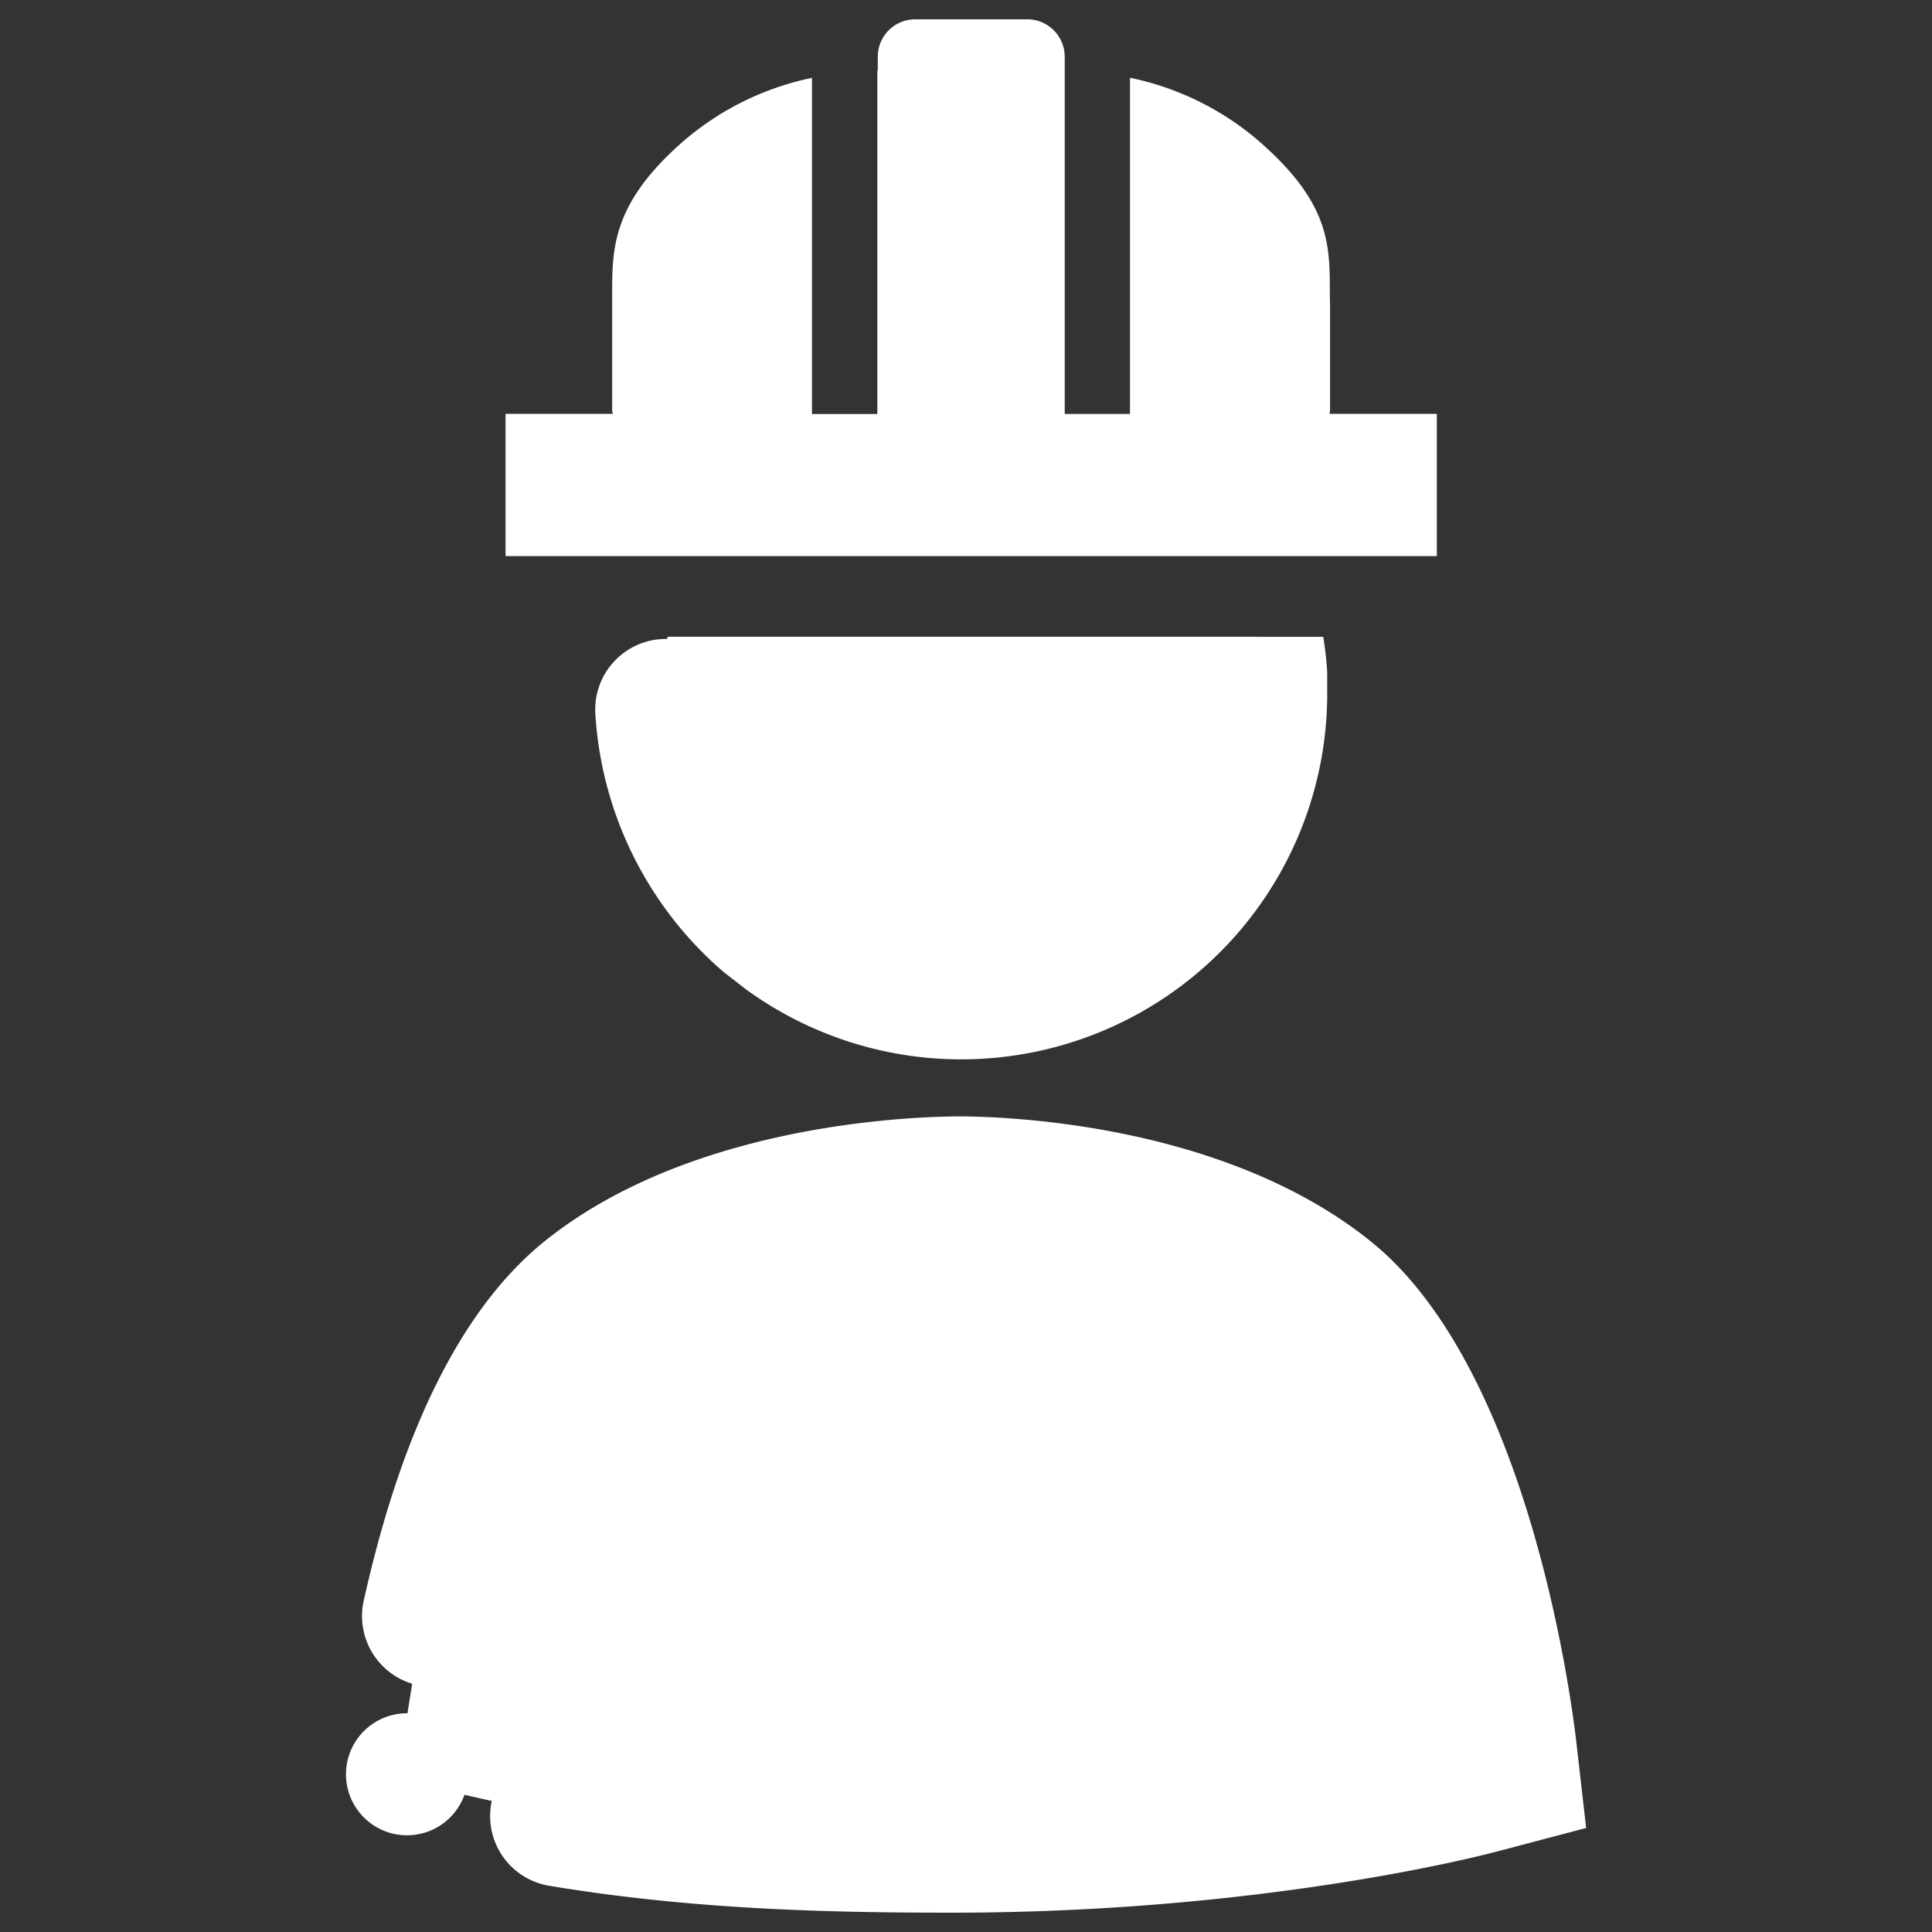 <svg
  xmlns="http://www.w3.org/2000/svg"
  viewBox="0 0 500 500"
  width="500"
  height="500"
  fill="#ffffff"
>
  <rect x="0" y="0" width="500" height="500" fill="#333333" stroke="none"/>
  <path d="M172.85 164.79a78.22 78.22 0 1 0 152.61 0z" />
  <path d="M226.19 164.8h-53.36c-11.86 31 27.67 75 88.95 98.71l-45.75-28c-28.43-38.36-14.54-59.3 10.16-70.71z" />
  <path d="M347.06 326.53c-36.56-31.18-95.3-30.62-97.61-30.63-2.47 0-61.38-.55-97.87 30.64s-46.92 122.21-47.34 126.07l-.84 7.71 7.52 1.91c48.79 12.38 95.79 16.51 136.8 16.51 79.62 0 136.66-15.57 140.21-16.57l7.29-2-.82-7.53c-.4-3.88-10.65-94.81-47.34-126.11z" />
  <path
    d="M108.74 421.62h6.66s59.72-86.29 200-113.67c2.76-.53-115.93-7.13-157.65 22.7"
    data-name="body"
  />
  <path
    d="M246.26 495c-32.24 0-67.13-.84-103.86-6.92a18.28 18.28 0 1 1 6-36.06c34.12 5.65 67.21 6.42 97.89 6.42 59.53 0 105.81-8.72 124.06-12.75-4.21-26.84-16.24-77.95-38.4-95.87-29.26-23.66-78.3-24.35-83.79-24.35-2.51 0-54.2-.12-84.38 24.34-14.06 11.39-26.12 37.16-34 72.58a18.28 18.28 0 0 1-35.69-7.92c9.91-44.7 25.61-76 46.65-93.07 39.56-32 100.43-32.41 107.34-32.48 11.17 0 68.6 1.56 106.82 32.47 40.88 33.05 51.85 119.29 53 129l2.59 22.69-22.43 5.92c-6.18 1.67-62.63 16-141.8 16z"
    data-name="body"
  />
  <circle cx="105.33" cy="459.18" r="15.79" />
  <path d="M343.46 173.63c-.19-3-.54-5.9-1-8.81h-37.3a58.66 58.66 0 0 1 1.77 10.6v4.9A57.22 57.22 0 0 1 292.3 218a57.7 57.7 0 0 1-40.05 19.44 57 57 0 0 1-37.42-10.84l-4.16-3.15a59.12 59.12 0 0 1-20.09-40.68 18.28 18.28 0 1 0-36.48 2.34 95.69 95.69 0 0 0 33.21 66.47L193 256a94.71 94.71 0 0 0 55.77 18.16c1.87 0 3.75-.06 5.62-.17a94.7 94.7 0 0 0 89.09-93.43v-5.8z" />
  <path d="M371.68 107.11h-27.57c0-.37.11-.72.11-1.1v-26.3l-.06-3.58c0-12.68.22-23.62-18.81-40a74 74 0 0 0-32.91-16v87h-16.89V14.68a9.69 9.69 0 0 0-9.7-9.68h-29a9.68 9.68 0 0 0-9.68 9.68v3.46c0 .05-.06.07-.11.1v88.91h-16.92v-87a74 74 0 0 0-32.83 16c-19 16.35-18.88 28.27-18.88 40V106c0 .38.08.73.11 1.1H131a.17.17 0 0 0-.17.17v36.47a.17.17 0 0 0 .17.18h240.68a.18.18 0 0 0 .17-.18v-36.46a.18.18 0 0 0-.17-.17z" />
</svg>
